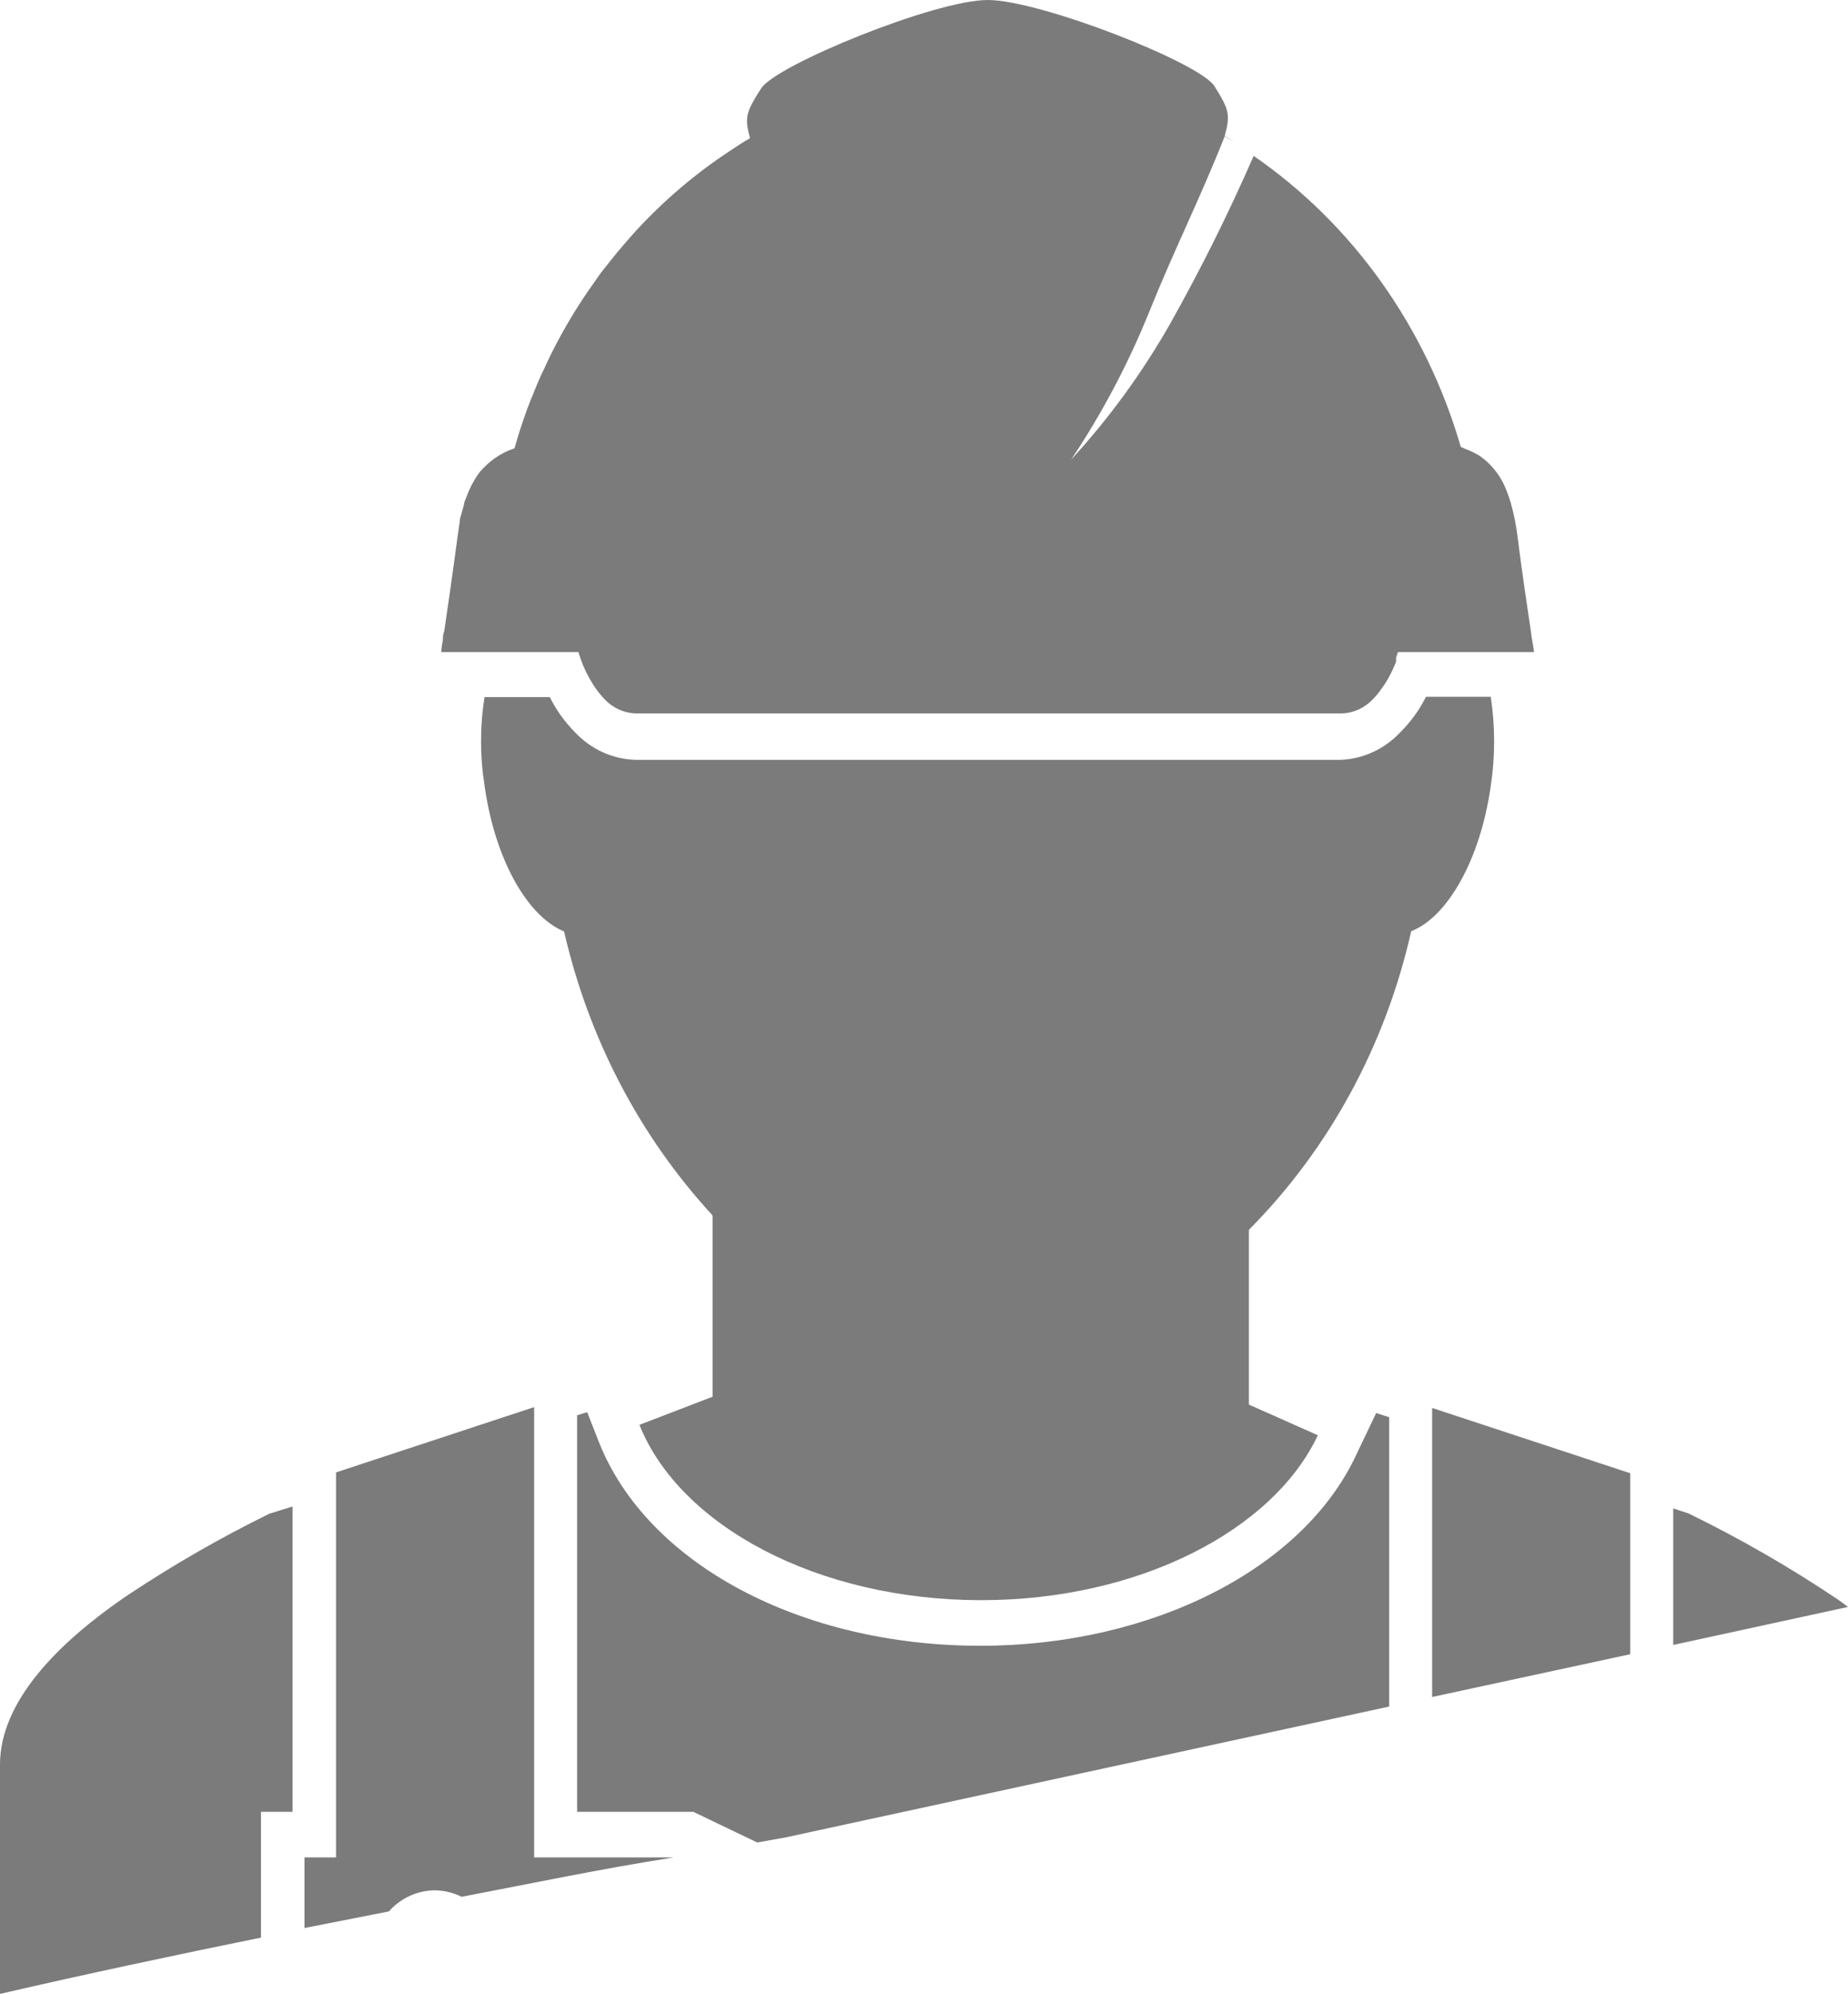 <svg width="127" height="137" viewBox="0 0 127 137" fill="none" xmlns="http://www.w3.org/2000/svg">
<path d="M85.827 83.341V84.501C80.975 89.399 74.553 92.163 67.856 92.236C64.309 92.178 60.807 91.371 57.556 89.864C54.305 88.357 51.369 86.179 48.919 83.457V83.341H85.827Z" fill="#7B7B7B"/>
<path d="M102.449 54.007C101.738 59.035 99.497 62.999 96.981 63.985C95.214 71.825 91.339 78.952 85.827 84.501V96.509L90.566 98.617C87.486 105.153 78.263 109.948 67.437 109.948C56.173 109.948 46.714 104.824 43.943 97.901L48.974 95.968V83.515C43.981 78.103 40.455 71.363 38.767 64.004C38.527 63.901 38.296 63.778 38.074 63.637C35.851 62.245 33.937 58.571 33.299 53.968C32.98 51.959 32.98 49.907 33.299 47.897H37.783C38.006 48.343 38.262 48.77 38.548 49.173C38.844 49.578 39.166 49.959 39.514 50.314C40.637 51.507 42.154 52.187 43.743 52.209H92.097C93.671 52.161 95.168 51.468 96.271 50.275C96.621 49.923 96.944 49.541 97.237 49.134C97.483 48.8 97.702 48.444 97.893 48.071L98.002 47.877H102.449C102.757 49.908 102.757 51.977 102.449 54.007Z" fill="#7B7B7B"/>
<path d="M0 137C5.96 135.627 11.938 134.351 17.935 133.133V124.489H20.104V103.509L18.5 104.012C15.173 105.646 11.947 107.499 8.84 109.561L8.439 109.832C4.01 112.907 0 116.89 0 121.241C0 124.799 0 130.986 0 137Z" fill="#7B7B7B"/>
<path d="M52.036 126.597L53.986 126.249L95.469 117.257V97.379L94.576 97.089L93.209 99.951C89.563 107.802 79.138 113.081 67.382 113.081C55.043 113.081 44.508 107.473 41.173 99.12L40.353 97.031L39.66 97.244V124.489H47.643L52.036 126.597Z" fill="#7B7B7B"/>
<path d="M127 110.412L114.989 113.023V103.644L116.046 103.992C119.6 105.725 123.04 107.708 126.344 109.929L127 110.412Z" fill="#7B7B7B"/>
<path d="M26.72 131.334C27.131 130.875 27.625 130.51 28.174 130.261C28.722 130.012 29.312 129.883 29.909 129.884C30.539 129.897 31.16 130.049 31.732 130.329C36.562 129.401 41.373 128.395 46.313 127.622H36.708V96.683L23.093 101.169V127.622H20.924V132.475L26.72 131.334Z" fill="#7B7B7B"/>
<path d="M112.036 101.227V113.661L98.421 116.6V96.741L112.036 101.227Z" fill="#7B7B7B"/>
<path d="M105.42 44.803H96.07L95.943 45.19C95.943 45.19 95.943 45.364 95.943 45.46C95.801 45.826 95.637 46.182 95.451 46.524C95.305 46.795 95.141 47.053 94.958 47.297C94.777 47.571 94.569 47.824 94.339 48.051C93.766 48.656 92.996 49.002 92.188 49.018H43.743C42.923 49.01 42.139 48.663 41.556 48.051C41.33 47.819 41.123 47.566 40.936 47.297C40.545 46.729 40.22 46.112 39.97 45.46C39.824 45.054 39.751 44.803 39.751 44.803H30.328C30.328 44.803 30.328 44.494 30.438 43.971C30.438 43.797 30.438 43.585 30.529 43.372C30.748 41.883 31.112 39.389 31.477 36.643L31.586 35.908C31.586 35.657 31.677 35.425 31.732 35.231L31.896 34.632C31.896 34.458 32.023 34.264 32.078 34.09C32.301 33.485 32.608 32.918 32.989 32.408L33.263 32.118C33.855 31.513 34.573 31.062 35.359 30.803C35.553 30.107 35.772 29.411 36.015 28.715C36.142 28.328 36.288 27.941 36.434 27.574L36.89 26.453C37.054 26.085 37.2 25.718 37.382 25.37C37.546 25.002 37.71 24.654 37.892 24.287C38.673 22.724 39.563 21.224 40.553 19.801L41.3 18.737L42.084 17.751C42.358 17.422 42.613 17.094 42.904 16.765C43.196 16.436 43.451 16.127 43.743 15.817C45.661 13.739 47.809 11.915 50.14 10.384C50.596 10.074 51.07 9.765 51.544 9.494C51.143 8.044 51.288 7.677 52.309 6.072C53.33 4.467 64.266 0 67.874 0C71.483 0 82.455 4.312 83.458 5.917C84.46 7.522 84.57 7.851 84.168 9.34C84.387 9.456 84.588 9.61 84.806 9.746L84.168 9.359C82.346 13.942 80.778 16.958 78.956 21.483C77.514 25.037 75.724 28.42 73.615 31.577C76.194 28.772 78.462 25.664 80.377 22.314C82.492 18.556 84.421 14.684 86.155 10.713C92.962 15.402 98 22.478 100.39 30.707L100.7 30.842C101.019 30.966 101.33 31.114 101.629 31.287C101.943 31.492 102.231 31.739 102.486 32.022C102.892 32.45 103.219 32.955 103.452 33.51C103.599 33.863 103.727 34.225 103.835 34.593C104.033 35.295 104.179 36.013 104.272 36.74C104.618 39.485 105.001 41.98 105.22 43.469C105.238 43.67 105.269 43.871 105.311 44.068C105.384 44.474 105.42 44.803 105.42 44.803Z" fill="#7B7B7B"/>
</svg>
